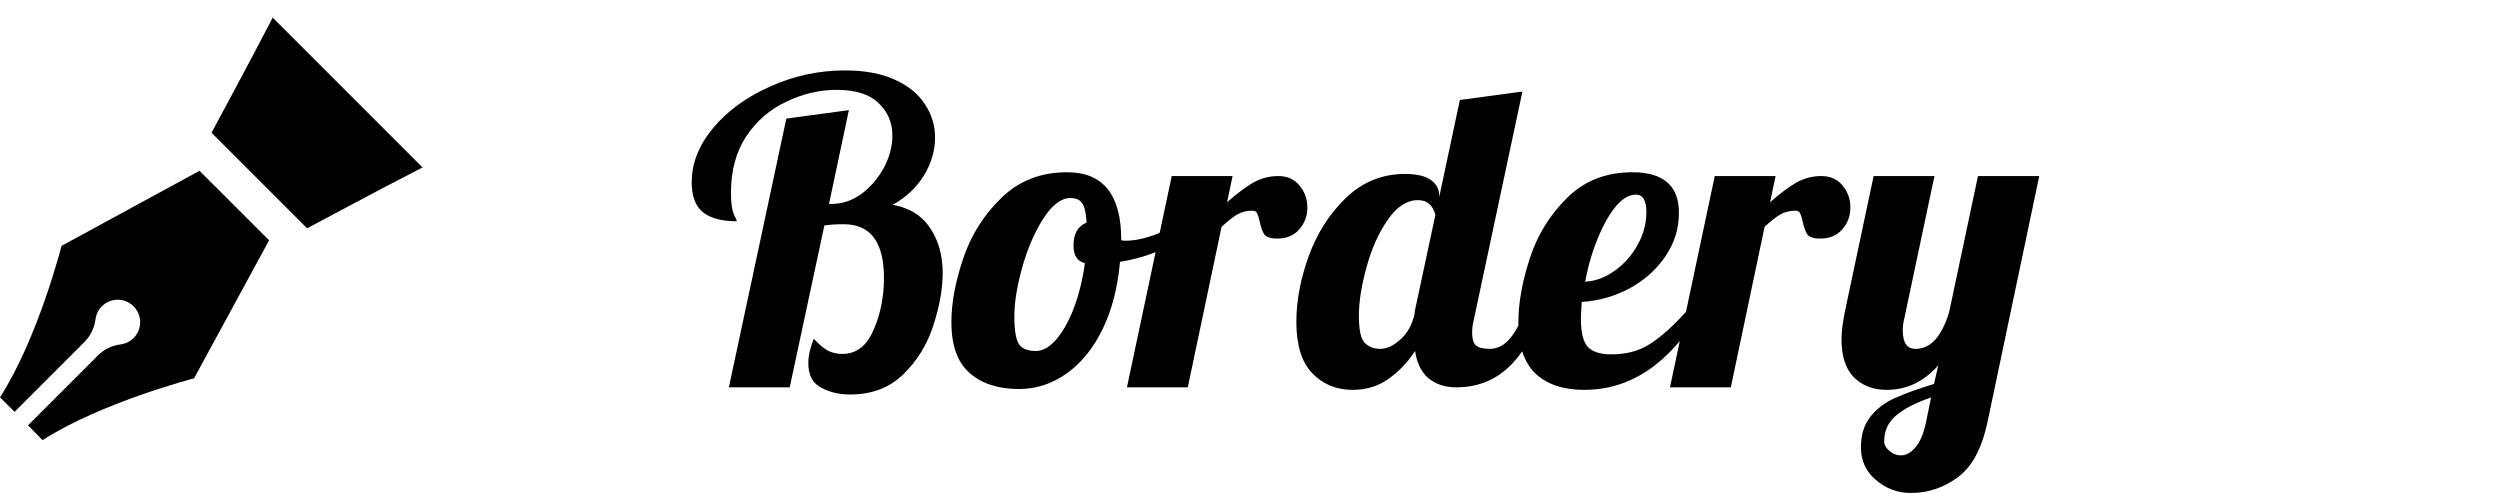 <svg width="142" height="28" viewBox="0 0 142 28" fill="none" xmlns="http://www.w3.org/2000/svg">
<path d="M12.014 7.54C12.014 7.54 14.161 3.571 15.489 1L24 9.511C21.417 10.832 17.444 12.97 17.444 12.97L12.014 7.54V7.54ZM3.497 13.963C3.497 13.963 2.158 19.217 0 22.567L0.827 23.393L4.794 19.426C5.142 19.078 5.363 18.625 5.423 18.138C5.457 17.868 5.576 17.606 5.784 17.398C6.282 16.9 7.09 16.9 7.587 17.398C8.085 17.897 8.085 18.703 7.587 19.201C7.379 19.41 7.118 19.529 6.847 19.562C6.359 19.623 5.907 19.843 5.559 20.192L1.592 24.16L2.418 25C5.732 22.867 11.022 21.489 11.022 21.489L15.284 13.652L11.333 9.701L3.497 13.963V13.963Z" fill="black"/>
<path d="M48.288 22.408C47.648 22.408 47.088 22.272 46.608 22C46.144 21.744 45.912 21.288 45.912 20.632C45.912 20.216 46.016 19.752 46.224 19.24C46.512 19.56 46.776 19.784 47.016 19.912C47.272 20.04 47.544 20.104 47.832 20.104C48.632 20.104 49.224 19.656 49.608 18.76C50.008 17.864 50.208 16.872 50.208 15.784C50.208 13.752 49.448 12.736 47.928 12.736C47.496 12.736 47.128 12.76 46.824 12.808L44.856 22H41.4L44.664 6.736L48.216 6.256L47.088 11.584H47.232C47.84 11.584 48.408 11.392 48.936 11.008C49.464 10.608 49.888 10.112 50.208 9.52C50.528 8.912 50.688 8.304 50.688 7.696C50.688 6.96 50.424 6.344 49.896 5.848C49.384 5.352 48.592 5.104 47.52 5.104C46.544 5.104 45.592 5.328 44.664 5.776C43.736 6.208 42.976 6.864 42.384 7.744C41.808 8.624 41.52 9.688 41.52 10.936C41.52 11.528 41.576 11.944 41.688 12.184C41.8 12.408 41.856 12.536 41.856 12.568C41.008 12.568 40.368 12.4 39.936 12.064C39.504 11.712 39.288 11.144 39.288 10.36C39.288 9.272 39.696 8.24 40.512 7.264C41.328 6.288 42.408 5.504 43.752 4.912C45.096 4.304 46.512 4 48 4C49.12 4 50.064 4.176 50.832 4.528C51.6 4.88 52.168 5.344 52.536 5.92C52.92 6.496 53.112 7.128 53.112 7.816C53.112 8.552 52.904 9.264 52.488 9.952C52.072 10.64 51.48 11.2 50.712 11.632C51.672 11.808 52.384 12.256 52.848 12.976C53.312 13.68 53.544 14.52 53.544 15.496C53.544 16.408 53.368 17.4 53.016 18.472C52.68 19.544 52.112 20.472 51.312 21.256C50.528 22.024 49.52 22.408 48.288 22.408ZM57.879 22.096C56.695 22.096 55.759 21.792 55.071 21.184C54.383 20.576 54.039 19.616 54.039 18.304C54.039 17.216 54.263 16.008 54.711 14.68C55.159 13.352 55.879 12.208 56.871 11.248C57.863 10.272 59.111 9.784 60.615 9.784C62.663 9.784 63.687 11.064 63.687 13.624V13.648C63.735 13.664 63.823 13.672 63.951 13.672C64.479 13.672 65.087 13.536 65.775 13.264C66.463 12.976 67.087 12.632 67.647 12.232L67.863 12.88C67.399 13.376 66.791 13.8 66.039 14.152C65.303 14.488 64.495 14.728 63.615 14.872C63.487 16.328 63.159 17.6 62.631 18.688C62.103 19.776 61.423 20.616 60.591 21.208C59.759 21.8 58.855 22.096 57.879 22.096ZM58.839 19.936C59.223 19.936 59.607 19.72 59.991 19.288C60.375 18.84 60.711 18.24 60.999 17.488C61.287 16.72 61.495 15.872 61.623 14.944C61.191 14.848 60.975 14.512 60.975 13.936C60.975 13.28 61.223 12.848 61.719 12.64C61.687 12.112 61.607 11.752 61.479 11.56C61.351 11.352 61.127 11.248 60.807 11.248C60.279 11.248 59.767 11.632 59.271 12.4C58.775 13.168 58.375 14.088 58.071 15.16C57.767 16.232 57.615 17.176 57.615 17.992C57.615 18.76 57.703 19.28 57.879 19.552C58.055 19.808 58.375 19.936 58.839 19.936ZM66.554 10H70.01L69.698 11.488C70.242 11.008 70.73 10.64 71.162 10.384C71.61 10.128 72.09 10 72.602 10C73.114 10 73.514 10.176 73.802 10.528C74.106 10.88 74.258 11.304 74.258 11.8C74.258 12.264 74.106 12.672 73.802 13.024C73.498 13.376 73.074 13.552 72.53 13.552C72.178 13.552 71.938 13.472 71.81 13.312C71.698 13.136 71.61 12.888 71.546 12.568C71.498 12.36 71.45 12.208 71.402 12.112C71.354 12.016 71.266 11.968 71.138 11.968C70.802 11.968 70.514 12.04 70.274 12.184C70.05 12.312 69.754 12.544 69.386 12.88L67.466 22H64.01L66.554 10ZM76.825 22.144C75.913 22.144 75.153 21.832 74.545 21.208C73.937 20.584 73.633 19.608 73.633 18.28C73.633 17.096 73.865 15.856 74.329 14.56C74.809 13.248 75.513 12.144 76.441 11.248C77.385 10.336 78.505 9.88 79.801 9.88C80.457 9.88 80.945 9.992 81.265 10.216C81.585 10.44 81.745 10.736 81.745 11.104V11.2L82.921 5.68L86.473 5.2L83.713 18.16C83.649 18.4 83.617 18.656 83.617 18.928C83.617 19.248 83.689 19.48 83.833 19.624C83.993 19.752 84.249 19.816 84.601 19.816C85.049 19.816 85.433 19.624 85.753 19.24C86.089 18.856 86.353 18.344 86.545 17.704H87.553C86.577 20.568 84.969 22 82.729 22C82.073 22 81.537 21.824 81.121 21.472C80.721 21.12 80.473 20.608 80.377 19.936C79.961 20.576 79.457 21.104 78.865 21.52C78.289 21.936 77.609 22.144 76.825 22.144ZM78.385 19.816C78.769 19.816 79.153 19.64 79.537 19.288C79.937 18.936 80.209 18.448 80.353 17.824V17.704L81.529 12.208C81.385 11.648 81.057 11.368 80.545 11.368C79.905 11.368 79.329 11.744 78.817 12.496C78.305 13.232 77.905 14.128 77.617 15.184C77.329 16.224 77.185 17.144 77.185 17.944C77.185 18.744 77.297 19.256 77.521 19.48C77.761 19.704 78.049 19.816 78.385 19.816ZM89.987 22.144C88.803 22.144 87.883 21.84 87.227 21.232C86.571 20.608 86.243 19.64 86.243 18.328C86.243 17.224 86.459 16.008 86.891 14.68C87.323 13.352 88.027 12.208 89.003 11.248C89.979 10.272 91.219 9.784 92.723 9.784C94.483 9.784 95.363 10.552 95.363 12.088C95.363 12.984 95.107 13.808 94.595 14.56C94.083 15.312 93.403 15.92 92.555 16.384C91.707 16.832 90.803 17.088 89.843 17.152C89.811 17.632 89.795 17.952 89.795 18.112C89.795 18.896 89.931 19.432 90.203 19.72C90.475 19.992 90.915 20.128 91.523 20.128C92.387 20.128 93.123 19.928 93.731 19.528C94.355 19.128 95.035 18.52 95.771 17.704H96.587C94.811 20.664 92.611 22.144 89.987 22.144ZM90.035 16C90.627 15.968 91.187 15.76 91.715 15.376C92.259 14.992 92.691 14.504 93.011 13.912C93.347 13.32 93.515 12.696 93.515 12.04C93.515 11.384 93.315 11.056 92.915 11.056C92.339 11.056 91.771 11.56 91.211 12.568C90.667 13.576 90.275 14.72 90.035 16ZM97.398 10H100.854L100.542 11.488C101.086 11.008 101.574 10.64 102.006 10.384C102.454 10.128 102.934 10 103.446 10C103.958 10 104.358 10.176 104.646 10.528C104.95 10.88 105.102 11.304 105.102 11.8C105.102 12.264 104.95 12.672 104.646 13.024C104.342 13.376 103.918 13.552 103.374 13.552C103.022 13.552 102.782 13.472 102.654 13.312C102.542 13.136 102.454 12.888 102.39 12.568C102.342 12.36 102.294 12.208 102.246 12.112C102.198 12.016 102.11 11.968 101.982 11.968C101.646 11.968 101.358 12.04 101.118 12.184C100.894 12.312 100.598 12.544 100.23 12.88L98.31 22H94.854L97.398 10ZM108.533 28C107.781 28 107.117 27.752 106.541 27.256C105.981 26.776 105.701 26.16 105.701 25.408C105.701 24.704 105.877 24.128 106.229 23.68C106.581 23.232 107.037 22.88 107.597 22.624C108.157 22.368 108.909 22.096 109.853 21.808L110.093 20.752C109.277 21.68 108.301 22.144 107.165 22.144C106.397 22.144 105.773 21.904 105.293 21.424C104.829 20.944 104.597 20.224 104.597 19.264C104.597 18.864 104.661 18.344 104.789 17.704L106.421 10H109.877L108.149 18.16C108.101 18.352 108.077 18.552 108.077 18.76C108.077 19.464 108.317 19.816 108.797 19.816C109.245 19.816 109.629 19.632 109.949 19.264C110.269 18.88 110.525 18.36 110.717 17.704L112.349 10H115.829L112.901 23.92C112.581 25.456 112.013 26.52 111.197 27.112C110.397 27.704 109.509 28 108.533 28ZM107.981 25.864C108.269 25.864 108.541 25.712 108.797 25.408C109.053 25.12 109.253 24.648 109.397 23.992L109.685 22.576C108.837 22.864 108.181 23.2 107.717 23.584C107.253 23.968 107.021 24.464 107.021 25.072C107.021 25.264 107.117 25.44 107.309 25.6C107.501 25.776 107.725 25.864 107.981 25.864Z" fill="black"/>
</svg>
